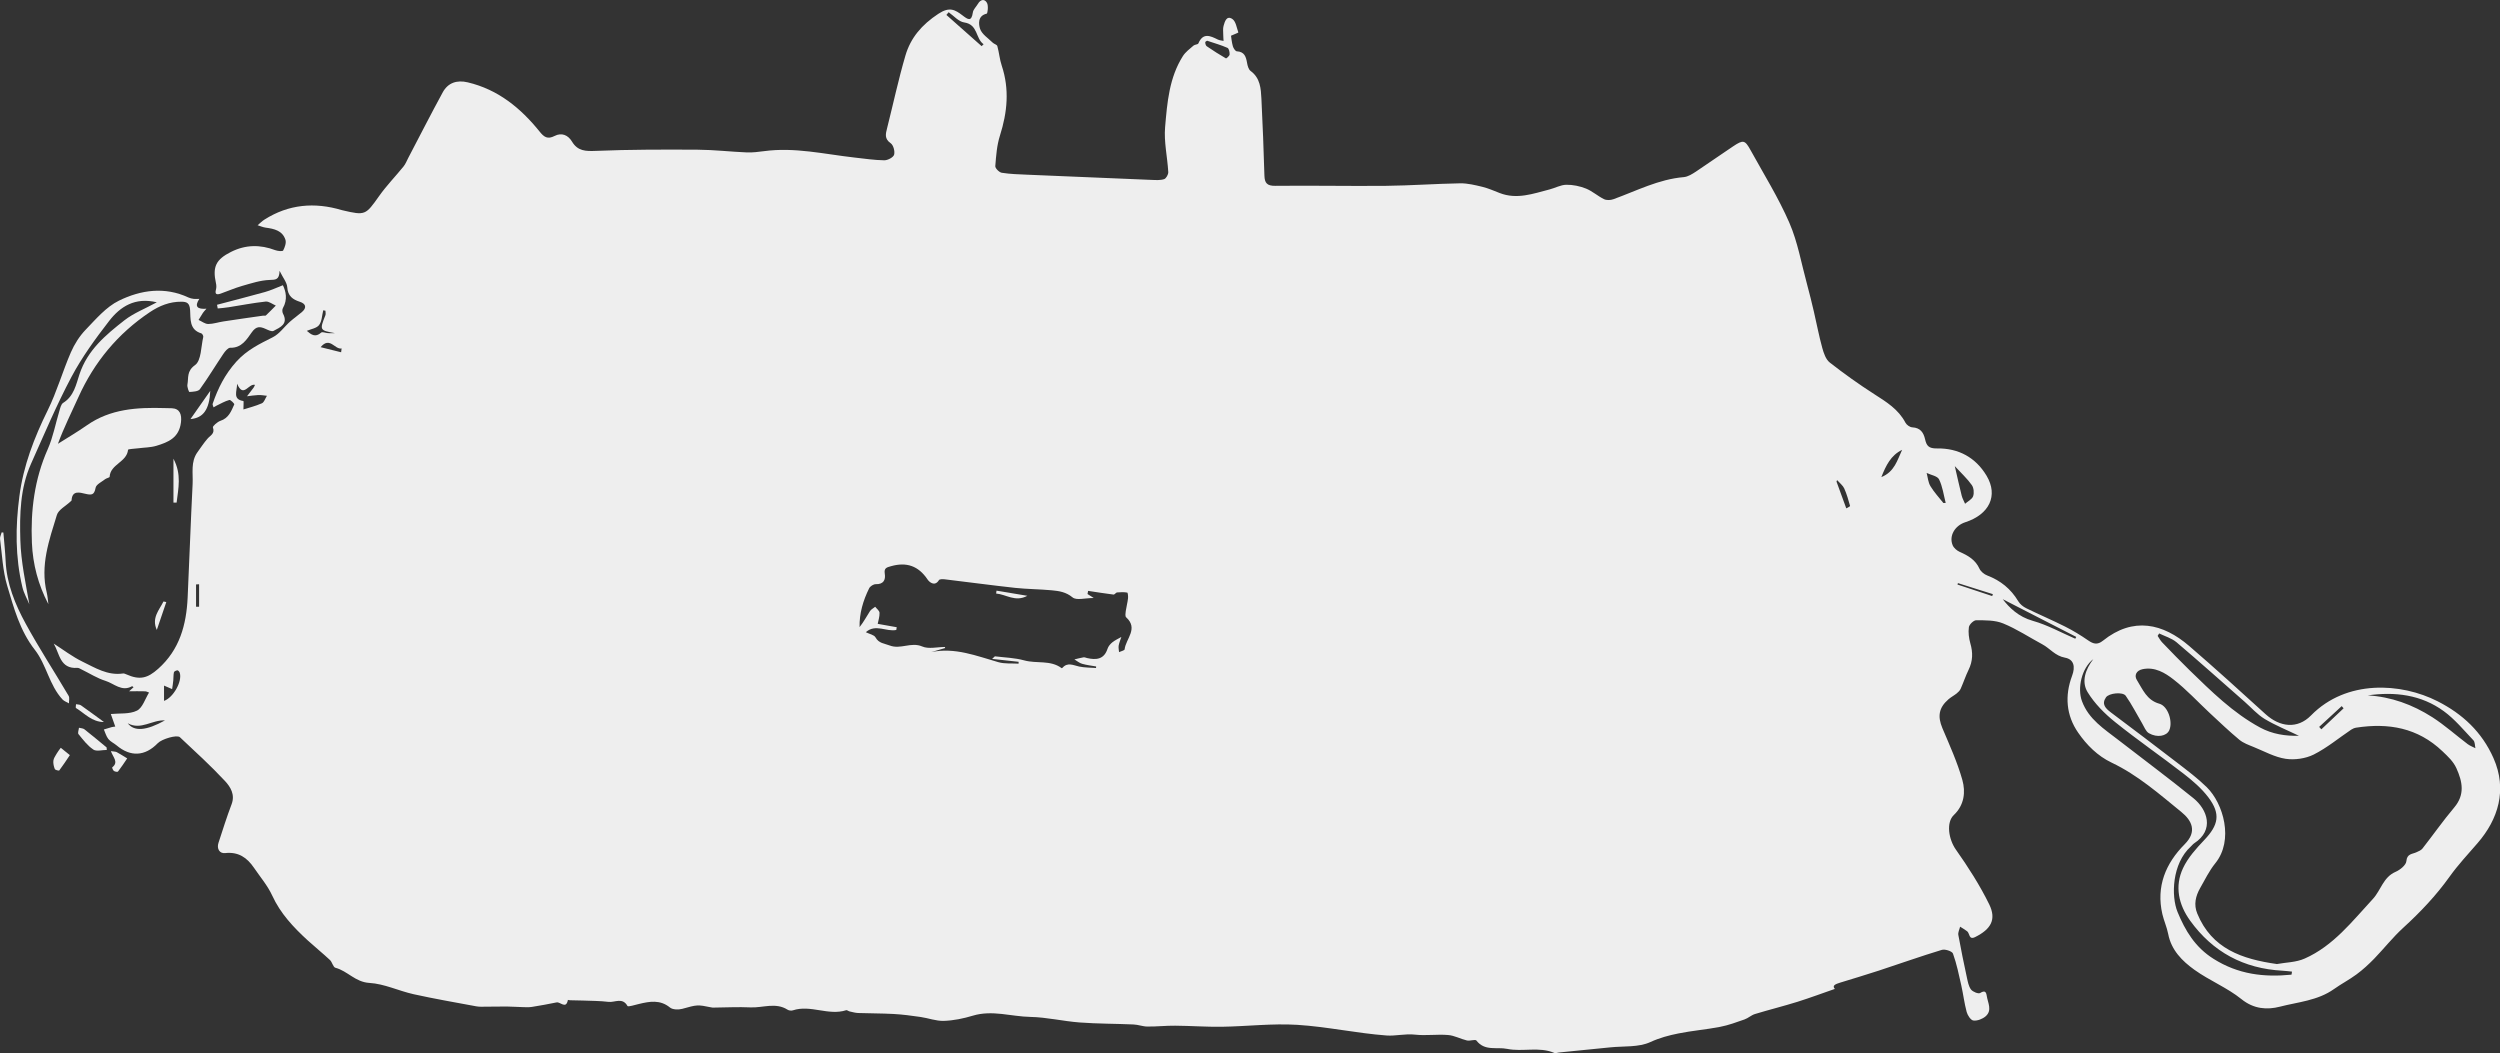 <?xml version="1.0" encoding="UTF-8"?>
<svg id="Layer_2" data-name="Layer 2" xmlns="http://www.w3.org/2000/svg" viewBox="0 0 466.98 196.7">
  <rect x="0" y="0" width="466.98" height="196.7" fill="#333333" stroke="none"/>
  <defs>
    <style>
      .cls-1 {
        fill: #eee;
        stroke-width: 0px;
      }
    </style>
  </defs>
  <g id="Layer_1-2" data-name="Layer 1">
    <g>
      <path class="cls-1" d="M342.71,184.73c-2.23.77-4.58,1.65-6.96,2.4-2.63.82-5.3,1.48-7.93,2.28-.69.21-1.27.77-1.95,1.01-1.51.53-3.02,1.09-4.58,1.39-2.57.5-5.21.71-7.78,1.23-1.78.36-3.5.81-5.24,1.61-2.19,1.01-4.98.73-7.51.99-3.2.33-6.4.64-9.59.96-.28.03-.61.18-.83.08-2.86-1.23-5.91-.16-8.82-.76-1.93-.4-4.17.48-5.73-1.55-.22-.29-1.2.12-1.78-.02-1.19-.28-2.33-.93-3.53-1.02-2.05-.17-4.14.16-6.17-.07-1.83-.21-3.63.29-5.32.16-5.58-.42-11.1-1.64-16.67-1.99-4.68-.29-9.41.29-14.11.36-2.9.04-5.8-.18-8.7-.2-1.72-.02-3.45.18-5.17.16-.88,0-1.75-.36-2.63-.39-3.34-.15-6.68-.12-10.01-.37-3.09-.23-6.16-.98-9.24-1.04-3.58-.07-7.12-1.33-10.75-.23-1.75.53-3.59.91-5.41.97-1.44.05-2.89-.52-4.35-.73-1.68-.24-3.36-.47-5.05-.56-2.2-.12-4.4-.1-6.6-.18-.54-.02-1.09-.18-1.62-.3-.22-.05-.46-.28-.63-.22-3.31,1.07-6.63-1.07-9.94.02-.29.1-.74.05-1-.12-2.24-1.42-4.63-.32-6.94-.43-2.3-.11-4.61.02-6.91.04-.11,0-.23,0-.34-.03-2.72-.56-2.7-.5-5.48.26-.71.19-1.78.17-2.29-.24-1.85-1.51-3.79-1.15-5.8-.67-.74.17-2.03.59-2.14.38-.94-1.68-2.38-.62-3.54-.77-1.6-.2-3.23-.18-4.85-.25-.76-.03-1.52-.03-2.28-.05-.16,0-.46-.07-.46-.07-.34,1.82-1.41.33-2.11.47-1.53.31-3.07.6-4.61.84-.56.09-1.13.06-1.7.04-.98-.02-1.96-.1-2.94-.11-1.34-.01-2.69.03-4.03.03-.58,0-1.17.04-1.74-.07-3.9-.73-7.81-1.4-11.69-2.26-2.78-.62-5.48-1.95-8.27-2.11-2.64-.16-4.08-2.24-6.34-2.83-.43-.11-.59-1.05-1.02-1.45-1.35-1.26-2.8-2.43-4.17-3.68-2.64-2.43-5.07-4.99-6.61-8.35-.86-1.87-2.25-3.49-3.42-5.21-1.29-1.89-2.9-3.01-5.39-2.73-1.03.11-1.59-.82-1.23-1.92.79-2.42,1.55-4.84,2.45-7.21.69-1.81-.23-3.25-1.23-4.33-2.66-2.86-5.57-5.5-8.42-8.18-.55-.52-3.39.33-4.14,1.11-2.38,2.46-5.09,2.6-7.69.41-.5-.42-1.15-.7-1.54-1.19-.4-.5-.57-1.18-.84-1.78.49-.15.97-.31,1.46-.44.25-.07.52-.08.67-.1-.28-.78-.51-1.44-.83-2.35,1.62-.16,3.48.06,4.88-.63,1.05-.52,1.53-2.21,2.26-3.38-.24-.08-.48-.22-.72-.23-.96-.03-1.91-.01-3-.01.31-.28.56-.51.83-.76-.12-.08-.24-.2-.28-.18-1.93,1.09-3.37-.51-4.96-1-1.55-.48-2.97-1.4-4.45-2.12-.25-.12-.53-.32-.79-.31-3.28.24-3.33-2.66-4.43-4.53,1.78,1.14,3.48,2.45,5.37,3.37,2.37,1.15,4.7,2.63,7.56,2.21.2-.03.45.08.65.17,2.46,1.09,3.92.75,5.93-1.05,4-3.56,5.26-8.21,5.5-13.28.33-7.08.57-14.17.93-21.25.1-2-.4-4.13.92-5.95.61-.84,1.18-1.72,1.86-2.5.53-.62,1.43-.93,1.01-2.1-.08-.23.84-1.05,1.41-1.24,1.54-.5,2.02-1.81,2.58-3.06.06-.13-.69-.9-.92-.83-.84.23-1.62.69-2.41,1.07-.19.09-.36.2-.54.31-.06-.23-.23-.5-.16-.69.99-2.88,2.28-5.47,4.41-7.84,1.99-2.2,4.34-3.32,6.82-4.57,1.24-.62,2.12-1.94,3.2-2.9.72-.64,1.52-1.19,2.25-1.82.91-.78.75-1.53-.4-1.9-1.33-.43-2.24-1.07-2.35-2.7-.06-.91-.8-1.78-1.44-3.09-.04,1.72-.75,1.67-1.86,1.71-1.72.06-3.44.63-5.12,1.11-1.37.39-2.68.97-4.02,1.44-.69.24-1.14.19-.88-.76.1-.37.09-.8,0-1.18-.68-3.07,0-4.44,2.81-5.85,2.73-1.37,5.46-1.39,8.28-.32.46.17,1.36.25,1.46.06.31-.59.61-1.42.43-2-.55-1.71-2.1-2.06-3.69-2.27-.51-.07-1.01-.29-1.51-.45.42-.35.81-.76,1.27-1.05,4.53-2.88,9.37-3.29,14.44-1.78.05.02.11.03.16.04,4.26,1,4.3.9,6.83-2.67,1.37-1.94,3.05-3.66,4.55-5.51.38-.47.61-1.06.89-1.61,2.14-4.08,4.23-8.19,6.43-12.23.99-1.82,2.66-2.36,4.68-1.88,5.66,1.34,9.88,4.8,13.42,9.19.84,1.05,1.49,1.5,2.81.82,1.3-.67,2.5-.18,3.24,1.05,1.08,1.8,2.55,1.82,4.49,1.74,6.32-.26,12.65-.26,18.97-.22,3.07.02,6.14.38,9.21.51,1.07.04,2.16-.1,3.23-.24,5.69-.77,11.24.56,16.83,1.19,1.87.21,3.74.49,5.61.52.64,0,1.68-.54,1.83-1.04.18-.63-.13-1.8-.64-2.15-1.2-.83-.94-1.74-.67-2.81,1.14-4.52,2.11-9.08,3.42-13.55.98-3.35,3.07-5.78,6.15-7.81,2.11-1.39,3.13-.75,4.51.29,1.01.77,1.68,1.26,1.94-.55.08-.56.62-1.05.93-1.58.49-.85,1.25-1.02,1.71-.2.29.53.13,1.96-.06,2.01-1.76.41-1.48,2.05-1.24,2.82.33,1.01,1.52,1.76,2.36,2.59.26.26.8.37.87.65.34,1.21.43,2.49.83,3.67,1.46,4.4,1.04,8.7-.34,13.04-.58,1.82-.72,3.79-.87,5.71-.03.4.73,1.16,1.21,1.24,1.57.25,3.17.29,4.76.36,7.73.34,15.46.66,23.2.97.79.03,1.64.1,2.37-.14.37-.12.8-.88.77-1.33-.16-2.8-.83-5.63-.59-8.39.39-4.57.76-9.24,3.33-13.28.49-.76,1.28-1.34,1.98-1.95.24-.21.8-.18.9-.4.87-2.06,2.22-1.43,3.63-.73.32.16.72.18,1.08.26-.02-.38-.06-.75-.06-1.13,0-.56-.09-1.16.06-1.68.22-.79.56-2,1.63-1.29.66.43.82,1.64,1.13,2.52.01.04-.77.35-1.37.61.07.42.13,1.21.34,1.95.1.37.47.94.73.96,1.45.07,1.73,1.02,1.93,2.17.09.54.28,1.23.67,1.51,1.81,1.33,1.91,3.28,2.01,5.2.24,4.77.42,9.54.56,14.32.04,1.4.48,1.95,2.03,1.93,6.9-.08,13.8.07,20.7,0,4.61-.05,9.22-.39,13.83-.47,1.39-.02,2.8.33,4.17.66,1.1.27,2.15.74,3.21,1.15,3.22,1.26,6.27.12,9.33-.67,1.05-.27,2.07-.85,3.11-.87,1.23-.02,2.54.25,3.69.71,1.19.48,2.2,1.41,3.37,1.98.48.23,1.22.2,1.74.01,4.32-1.56,8.44-3.73,13.15-4.13.79-.07,1.59-.58,2.29-1.04,2.33-1.54,4.6-3.17,6.93-4.71,1.9-1.26,2.2-1.21,3.28.75,2.47,4.48,5.2,8.86,7.23,13.54,1.57,3.61,2.24,7.61,3.29,11.44.46,1.7.88,3.41,1.28,5.12.53,2.26.95,4.55,1.57,6.79.27.98.66,2.16,1.4,2.74,2.67,2.09,5.45,4.07,8.3,5.9,2.28,1.46,4.53,2.84,5.84,5.34.22.42.83.85,1.29.87,1.49.08,2.09.96,2.38,2.24.27,1.19.66,1.73,2.24,1.7,3.94-.07,7.2,1.66,9.25,5.11,2.2,3.69.52,7.21-3.97,8.67-1.96.63-3.09,2.55-2.38,4.28.21.53.8,1.03,1.34,1.27,1.55.68,2.92,1.47,3.67,3.12.25.54.88,1.06,1.46,1.28,2.49.95,4.42,2.51,5.79,4.81.33.55.92,1.03,1.5,1.31,2.4,1.18,4.87,2.23,7.26,3.43,1.5.75,2.94,1.64,4.32,2.59.96.66,1.71.86,2.73.05,5.68-4.56,11.25-3.21,16.11.97,4.83,4.16,9.55,8.44,14.26,12.73,2.71,2.47,5.99,2.82,8.5.26,6.61-6.75,16.82-6.13,23.66-2.65,4.66,2.37,8.27,5.73,10.43,10.61,2.63,5.94.86,11.46-2.96,15.87-1.78,2.06-3.66,4.07-5.24,6.28-2.52,3.53-5.46,6.63-8.65,9.54-1.96,1.79-3.61,3.9-5.46,5.81-1.02,1.04-2.1,2.04-3.27,2.9-1.35,1-2.86,1.78-4.22,2.75-3.03,2.15-6.71,2.41-10.12,3.29-2.34.6-4.84.46-7.15-1.41-2.67-2.15-5.98-3.47-8.78-5.48-2.29-1.64-4.33-3.67-4.91-6.7-.24-1.26-.8-2.45-1.09-3.71-1.19-5.16.62-9.49,4.18-13.06,2.34-2.35,1.37-4.39-.65-6.03-4.13-3.36-8.14-6.89-13.02-9.21-2.59-1.23-4.64-3.28-6.23-5.58-2.25-3.24-2.54-6.9-1.14-10.64.64-1.7.33-3.08-1.33-3.38-1.84-.33-2.8-1.73-4.24-2.5-2.44-1.31-4.77-2.86-7.32-3.9-1.51-.62-3.34-.58-5.03-.59-.47,0-1.29.79-1.36,1.3-.14.97,0,2.05.27,3.01.51,1.73.47,3.33-.33,4.96-.56,1.15-.96,2.38-1.48,3.54-.15.34-.46.63-.75.87-.49.39-1.06.68-1.53,1.09-1.81,1.58-2.05,3.18-1.13,5.38,1.35,3.19,2.8,6.37,3.73,9.68.63,2.24.37,4.68-1.58,6.54-1.49,1.41-.98,4.55.37,6.47,2.3,3.26,4.48,6.66,6.23,10.23,1.38,2.82.33,4.64-2.63,6.11-1.2.6-1-.71-1.49-1.08-.42-.32-.88-.58-1.32-.86-.12.52-.42,1.07-.33,1.55.48,2.66,1.03,5.32,1.6,7.96.17.77.32,1.64.77,2.23.33.43,1.37.85,1.7.65.89-.54,1.12-.23,1.24.55.2,1.29,1.06,2.69-.21,3.8-.58.5-1.55.88-2.28.79-.49-.05-1.09-.96-1.26-1.59-.44-1.63-.64-3.33-1.01-4.99-.45-1.99-.86-4.01-1.55-5.92-.16-.45-1.48-.88-2.08-.7-3.96,1.2-7.86,2.59-11.79,3.88-2.4.79-4.82,1.5-7.24,2.25-.8.25-1.53.53-.97,1.14ZM425.34,180.07c1.62-.3,3.55-.3,5.16-1.02,5.37-2.38,8.88-6.97,12.74-11.14,1.49-1.61,1.92-4.06,4.24-5.06.84-.36,1.95-1.26,2.01-1.99.12-1.43,1.11-1.3,1.89-1.67.39-.18.85-.36,1.1-.67,2-2.55,3.86-5.21,5.95-7.69,2.03-2.4,1.54-4.81.42-7.3-.58-1.29-1.57-2.2-2.61-3.19-4.64-4.42-10.09-5.34-16.12-4.42-.32.05-.66.19-.93.37-2.33,1.57-4.52,3.4-7,4.65-1.52.76-3.56,1.05-5.25.8-2.05-.31-3.99-1.4-5.96-2.2-.93-.38-1.93-.73-2.69-1.36-1.9-1.58-3.69-3.29-5.51-4.98-2.25-2.1-4.35-4.39-6.77-6.27-1.6-1.25-3.5-2.41-5.8-1.93-1.18.25-1.59,1.18-1.06,2.02,1.08,1.73,1.84,3.77,4.2,4.43,1.63.45,2.57,3.4,1.84,4.98-.5,1.07-2.24,1.42-3.79.53-.58-.33-.88-1.19-1.26-1.83-1.02-1.72-1.92-3.52-3.07-5.16-.55-.78-3.14-.51-3.69.29-.88,1.28-.07,2.07.92,2.82,4.14,3.11,8.28,6.23,12.38,9.39,1.89,1.46,3.81,2.9,5.51,4.56,3.13,3.06,5.1,9.92,1.61,14.22-1.13,1.4-1.94,3.07-2.84,4.65-.84,1.49-1.22,3.07-.53,4.74,2.7,6.58,8.35,8.52,14.91,9.44ZM204.73,124.78c0-.1.01-.19.02-.29-.88-.16-1.77-.25-2.62-.5-.52-.15-.96-.54-1.44-.82.57-.13,1.13-.29,1.71-.39.21-.03.44.09.66.14,1.71.39,3.17.26,3.82-1.74.15-.46.52-.9.91-1.21.5-.4,1.11-.67,1.67-.99-.17.53-.4,1.06-.5,1.6-.07.39.04.82.07,1.23.36-.17,1.02-.31,1.04-.52.22-1.98,2.63-3.87.28-5.99-.2-.18-.12-.76-.07-1.14.11-.79.33-1.56.42-2.35.05-.38-.02-1.1-.14-1.12-.61-.11-1.26-.09-1.89-.03-.24.02-.47.43-.67.4-1.59-.2-3.17-.45-4.75-.69-.04.2-.07.4-.11.59.28.18.55.35,1.16.74-1.61,0-3.22.49-3.95-.11-1.24-1.02-2.53-1.2-3.91-1.33-2.27-.21-4.55-.21-6.81-.45-4.4-.48-8.78-1.08-13.17-1.6-.36-.04-.95-.05-1.07.15-.82,1.33-1.87.28-2.13-.12-1.71-2.55-3.93-3.3-6.83-2.48-.81.23-1.33.34-1.16,1.41.18,1.13-.22,1.99-1.68,1.95-.42-.01-1.05.39-1.24.77-1.12,2.27-1.84,4.66-1.79,7.25.76-.95,1.31-2,1.95-2.99.22-.34.64-.54.97-.81.29.38.8.74.81,1.13.03.72-.23,1.45-.34,2.06,1.19.21,2.37.42,3.55.63-.03.17-.05.34-.08.51-1.84.4-3.87-1.21-5.69.42.69.35,1.55.49,1.81.97.62,1.13,1.65,1.12,2.64,1.51,2.04.79,4-.71,6.09.19,1.2.52,2.81.09,4.23.09.02.07.03.13.05.2-.87.25-1.74.51-2.61.76,4.45-.93,8.47.72,12.58,1.89,1.18.33,2.49.19,3.74.27,0-.12,0-.23.01-.35-1.56-.17-3.13-.34-4.95-.54.38-.34.47-.48.55-.48,1.82.23,3.7.27,5.46.76,2.3.64,4.88-.12,6.98,1.45.02.02.11-.03.15-.07.97-1.1,2.04-.46,3.13-.23,1.02.21,2.08.19,3.12.27ZM428.04,182.05c.03-.19.06-.37.09-.56-.59-.06-1.18-.14-1.78-.17-7.22-.39-13-3.47-17.24-9.34-2.18-3.02-2.93-6.42-1.33-9.83.91-1.94,2.46-3.66,3.96-5.24,2.66-2.8,3.1-4.86.79-7.94-1.27-1.69-2.95-3.13-4.64-4.44-4.23-3.28-8.65-6.31-12.81-9.66-1.96-1.57-3.83-3.46-5.13-5.58-1.21-1.99-.39-4.27,1.06-6.17-2.16,1.66-3.02,5.41-2.11,7.86,1.26,3.39,4.14,5.18,6.78,7.23,4.68,3.63,9.44,7.16,14.04,10.89,2.6,2.11,3.98,5.92.14,8.42-.23.15-.41.4-.62.59-3.55,3.21-3.7,9.29-2.49,12.24,1.43,3.47,3.27,6.58,6.72,8.75,4.61,2.91,9.42,3.47,14.55,2.96ZM429.42,137.44c-2.19-1.06-4.39-1.94-6.39-3.14-1.39-.84-2.51-2.13-3.75-3.22-4.23-3.71-8.42-7.46-12.71-11.1-.91-.77-2.16-1.12-3.26-1.66-.09.15-.19.31-.28.46.28.41.51.87.85,1.22,1.69,1.75,3.38,3.51,5.13,5.21,4.07,3.95,8.1,7.95,13.16,10.69,2.3,1.24,4.75,1.6,7.25,1.54ZM442.2,129.89c4.43.24,8.46,1.73,12.14,4.08,2.32,1.49,4.4,3.36,6.61,5.03.43.32.96.51,1.44.76-.12-.5-.07-1.15-.38-1.48-1.78-1.87-3.46-3.93-5.52-5.43-4.23-3.09-9.14-3.69-14.28-2.95ZM45.47,76.48c.97-.31,2.26-.62,3.45-1.15.43-.19.63-.92.94-1.4-.53-.05-1.07-.16-1.6-.14-.71.03-1.41.15-2.12.23.41-.54.83-1.07,1.23-1.61.11-.15.17-.33.26-.52-1.22-.32-2.16,2.57-3.34-.21-.02,1.44-.89,2.91,1.18,3.23.07.01,0,.87,0,1.58ZM365.14,87.07c.53,2.28.88,3.91,1.29,5.52.13.52.42,1.01.63,1.51.52-.46,1.29-.83,1.5-1.4.22-.61.13-1.57-.24-2.09-.84-1.19-1.94-2.19-3.18-3.54ZM387.65,119.3c.06-.11.12-.22.18-.33-4.74-2.43-9.47-4.86-13.74-7.05,1.23,1.59,2.93,3.29,5.63,4.05,2.74.77,5.3,2.2,7.93,3.34ZM363.01,93.96c.14,0,.29-.01.43-.02-.38-1.48-.58-3.06-1.24-4.4-.31-.63-1.52-.81-2.32-1.2.22.83.28,1.76.71,2.47.68,1.13,1.6,2.11,2.42,3.15ZM177.2,2.28c-.14.17-.28.34-.42.51,2.19,1.94,4.39,3.89,6.58,5.83.12-.12.25-.24.37-.36-1.54-1.06-1-3.68-3.63-4.07-1.04-.15-1.94-1.24-2.91-1.91ZM225.49,7.6c-.07.05-.36.17-.36.29,0,.26.09.62.28.75,1.17.8,2.36,1.56,3.59,2.27.07.04.66-.46.68-.73.03-.42-.12-1.12-.4-1.24-1.17-.52-2.42-.87-3.79-1.33ZM30.64,128.05v2.87c1.73-.61,3.46-3.66,2.93-5.27-.06-.18-.29-.45-.43-.44-.23.02-.61.19-.65.36-.11.48-.07,1-.12,1.51-.05.55-.14,1.09-.22,1.64-.5-.22-1.01-.44-1.52-.66ZM355.3,84.03c-2.1,1.01-3.01,2.9-3.88,5.09,2.48-1,2.98-3.19,3.88-5.09ZM343.17,89.69s-.16.19-.11.31c.59,1.66,1.2,3.31,1.81,4.96.25-.15.74-.37.71-.45-.31-1.11-.62-2.22-1.09-3.27-.24-.54-.79-.95-1.32-1.55ZM60.79,58.04c-.14-.03-.27-.05-.41-.08-.24.94-.24,2.05-.78,2.76-.46.6-1.52.74-2.29,1.08.78.67,1.57,1.33,2.69.32.21-.19.84.09,1.28.11.43.03.87,0,1.3,0-2.87-.51-2.9-.57-1.8-3.34.1-.25.01-.57.01-.86ZM30.81,134.57c-2.37-.16-4.49,1.89-6.95.53,1.2,1.58,3.43,1.41,6.95-.53ZM63.72,65.8l.09-.71c-1.28.25-2.2-2.31-3.92-.24,1.4.35,2.62.65,3.83.95ZM437.77,132.31l-.36-.41c-1.4,1.29-2.8,2.59-4.21,3.88.14.15.27.3.41.45,1.38-1.31,2.77-2.62,4.15-3.92ZM37.19,109.13l-.57.04v4.16c.19,0,.38,0,.57,0v-4.2ZM365.73,108.91c-.03.09-.06.18-.09.28,2.16.72,4.32,1.43,6.49,2.15l.12-.36c-2.17-.69-4.34-1.37-6.52-2.06Z"/>
      <path class="cls-1" d="M9.01,112.8c-1.88-3.6-2.88-7.4-3.05-11.39-.26-6.04.47-11.89,2.96-17.51,1-2.26,1.45-4.76,2.17-7.14.16-.53.31-1.25.7-1.5,2.02-1.25,2.42-3.42,3.06-5.36,1.49-4.5,4.9-7.34,8.39-10.07,1.73-1.35,3.87-2.17,6.05-3.36-4.07-.99-6.83.8-8.91,3.49-2.56,3.31-5.07,6.75-7.03,10.44-2.8,5.27-5.12,10.79-7.56,16.24-2.03,4.54-2.13,9.45-1.99,14.26.11,3.99.98,7.95,1.68,11.98-.44-1.07-1.04-2.1-1.3-3.21-1.34-5.61-1.31-11.28-.56-16.97.74-5.71,2.77-10.96,5.31-16.1,1.7-3.46,2.76-7.22,4.3-10.77.67-1.54,1.62-3.05,2.78-4.25,1.91-1.98,3.82-4.25,6.21-5.42,4.08-2,8.55-2.66,12.98-.59.3.14.65.21.99.26.27.04.56,0,1.04,0-.96,1.46-.35,1.96,1.33,1.84-.35.4-.53.58-.66.78-.28.43-.54.87-.81,1.31.6.27,1.2.76,1.8.76.95,0,1.9-.34,2.86-.48,2.47-.38,4.95-.73,7.42-1.08.17-.02.41.05.5-.04.63-.6,1.24-1.22,1.85-1.84-.63-.27-1.29-.81-1.89-.75-2.31.25-4.6.7-6.91,1.06-.68.11-1.37.16-2.05.23-.04-.23-.09-.46-.13-.69,2.98-.79,5.98-1.55,8.95-2.38,1.11-.31,2.17-.81,3.35-1.27.55,1.11.93,2.65,0,4.28-.14.25-.13.73.01,1,1.06,1.98-.53,2.59-1.76,3.25-.33.18-1.01-.16-1.47-.37-1.04-.47-1.75-.54-2.57.61-.96,1.34-1.9,2.97-4.04,2.91-.42-.01-.97.66-1.29,1.14-1.48,2.19-2.83,4.46-4.38,6.6-.32.44-1.28.47-1.96.52-.1,0-.46-.95-.37-1.4.24-1.25-.18-2.48,1.43-3.63,1.17-.84,1.1-3.44,1.53-5.26.04-.19-.19-.61-.37-.66-2.29-.68-1.98-2.77-2.09-4.35-.09-1.33-.61-1.55-1.62-1.56-2.19-.02-4.1.75-5.9,1.95-5.99,4.01-10.38,9.32-13.34,15.87-1.3,2.88-2.72,5.7-3.83,8.72,1.8-1.14,3.65-2.22,5.39-3.44,4.41-3.1,9.42-3.38,14.53-3.23.45.01.9.01,1.36.03,1.52.07,1.88,1.19,1.7,2.66-.36,2.88-2.39,3.69-4.6,4.36-1.07.32-2.24.31-3.37.46-.67.09-1.9.13-1.91.28-.23,2.33-3.31,2.68-3.44,5.04,0,.16-.57.25-.82.44-.65.51-1.68.98-1.8,1.61-.26,1.4-.76,1.4-1.96,1.12-.95-.22-2.43-.7-2.53,1.22,0,.09-.14.18-.22.25-.87.83-2.23,1.51-2.53,2.51-1.44,4.7-3.13,9.41-1.89,14.48.16.68.21,1.38.3,2.08Z"/>
      <path class="cls-1" d="M.63,99.45c.14,1.77.34,3.54.42,5.31.19,4.26,1.77,8.12,3.76,11.76,2.5,4.58,5.36,8.96,8.01,13.46.21.35.05.93.06,1.4-.41-.24-.9-.4-1.21-.73-2.47-2.67-2.99-6.48-5.15-9.25-2.82-3.6-3.93-7.84-5.18-12-.83-2.79-.95-5.8-1.33-8.72-.05-.39.2-.82.3-1.23.11,0,.22.01.32.02Z"/>
      <path class="cls-1" d="M19.96,140.08c-.86,0-1.94.33-2.53-.07-1.08-.72-1.92-1.84-2.77-2.88-.18-.22.05-.78.09-1.19.35.09.77.09,1.02.29,1.4,1.1,2.77,2.25,4.14,3.38.01.16.03.31.04.47Z"/>
      <path class="cls-1" d="M13.05,141.05c-.72,1.06-1.31,1.98-1.98,2.86-.07.09-.76-.08-.83-.26-.2-.48-.32-1.05-.27-1.55.05-.46.37-.9.61-1.32.22-.39.51-.74.77-1.1.55.44,1.1.89,1.71,1.38Z"/>
      <path class="cls-1" d="M32.4,85.69c1.56,2.92.9,5.56.59,8.19-.2,0-.39,0-.59,0v-8.2Z"/>
      <path class="cls-1" d="M35.58,78.28c1.25-1.79,2.48-3.54,3.7-5.28-.17,3.55-1.34,5.08-3.7,5.28Z"/>
      <path class="cls-1" d="M20.71,140.3c.58.1.88.08,1.11.2.66.36,1.29.77,1.94,1.16-.56.83-1.11,1.67-1.72,2.46-.08.11-.56.03-.76-.11-.18-.13-.37-.63-.32-.67,1.26-.98.15-1.88-.25-3.05Z"/>
      <path class="cls-1" d="M19.43,134.87c-2.27,0-3.6-1.61-5.23-2.61-.11-.06,0-.47,0-.72.31.07.68.04.92.21,1.41.99,2.79,2.02,4.3,3.12Z"/>
      <path class="cls-1" d="M31.06,112.47c-.56,1.66-1.13,3.32-1.77,5.2-1.02-2.26.45-3.71,1.25-5.32.17.04.35.08.52.11Z"/>
      <path class="cls-1" d="M191.9,111.29c-2.27,1.23-3.97-.28-5.83-.42.02-.18.04-.36.07-.54,1.82.3,3.64.61,5.76.96Z"/>
    </g>
  </g>
</svg>